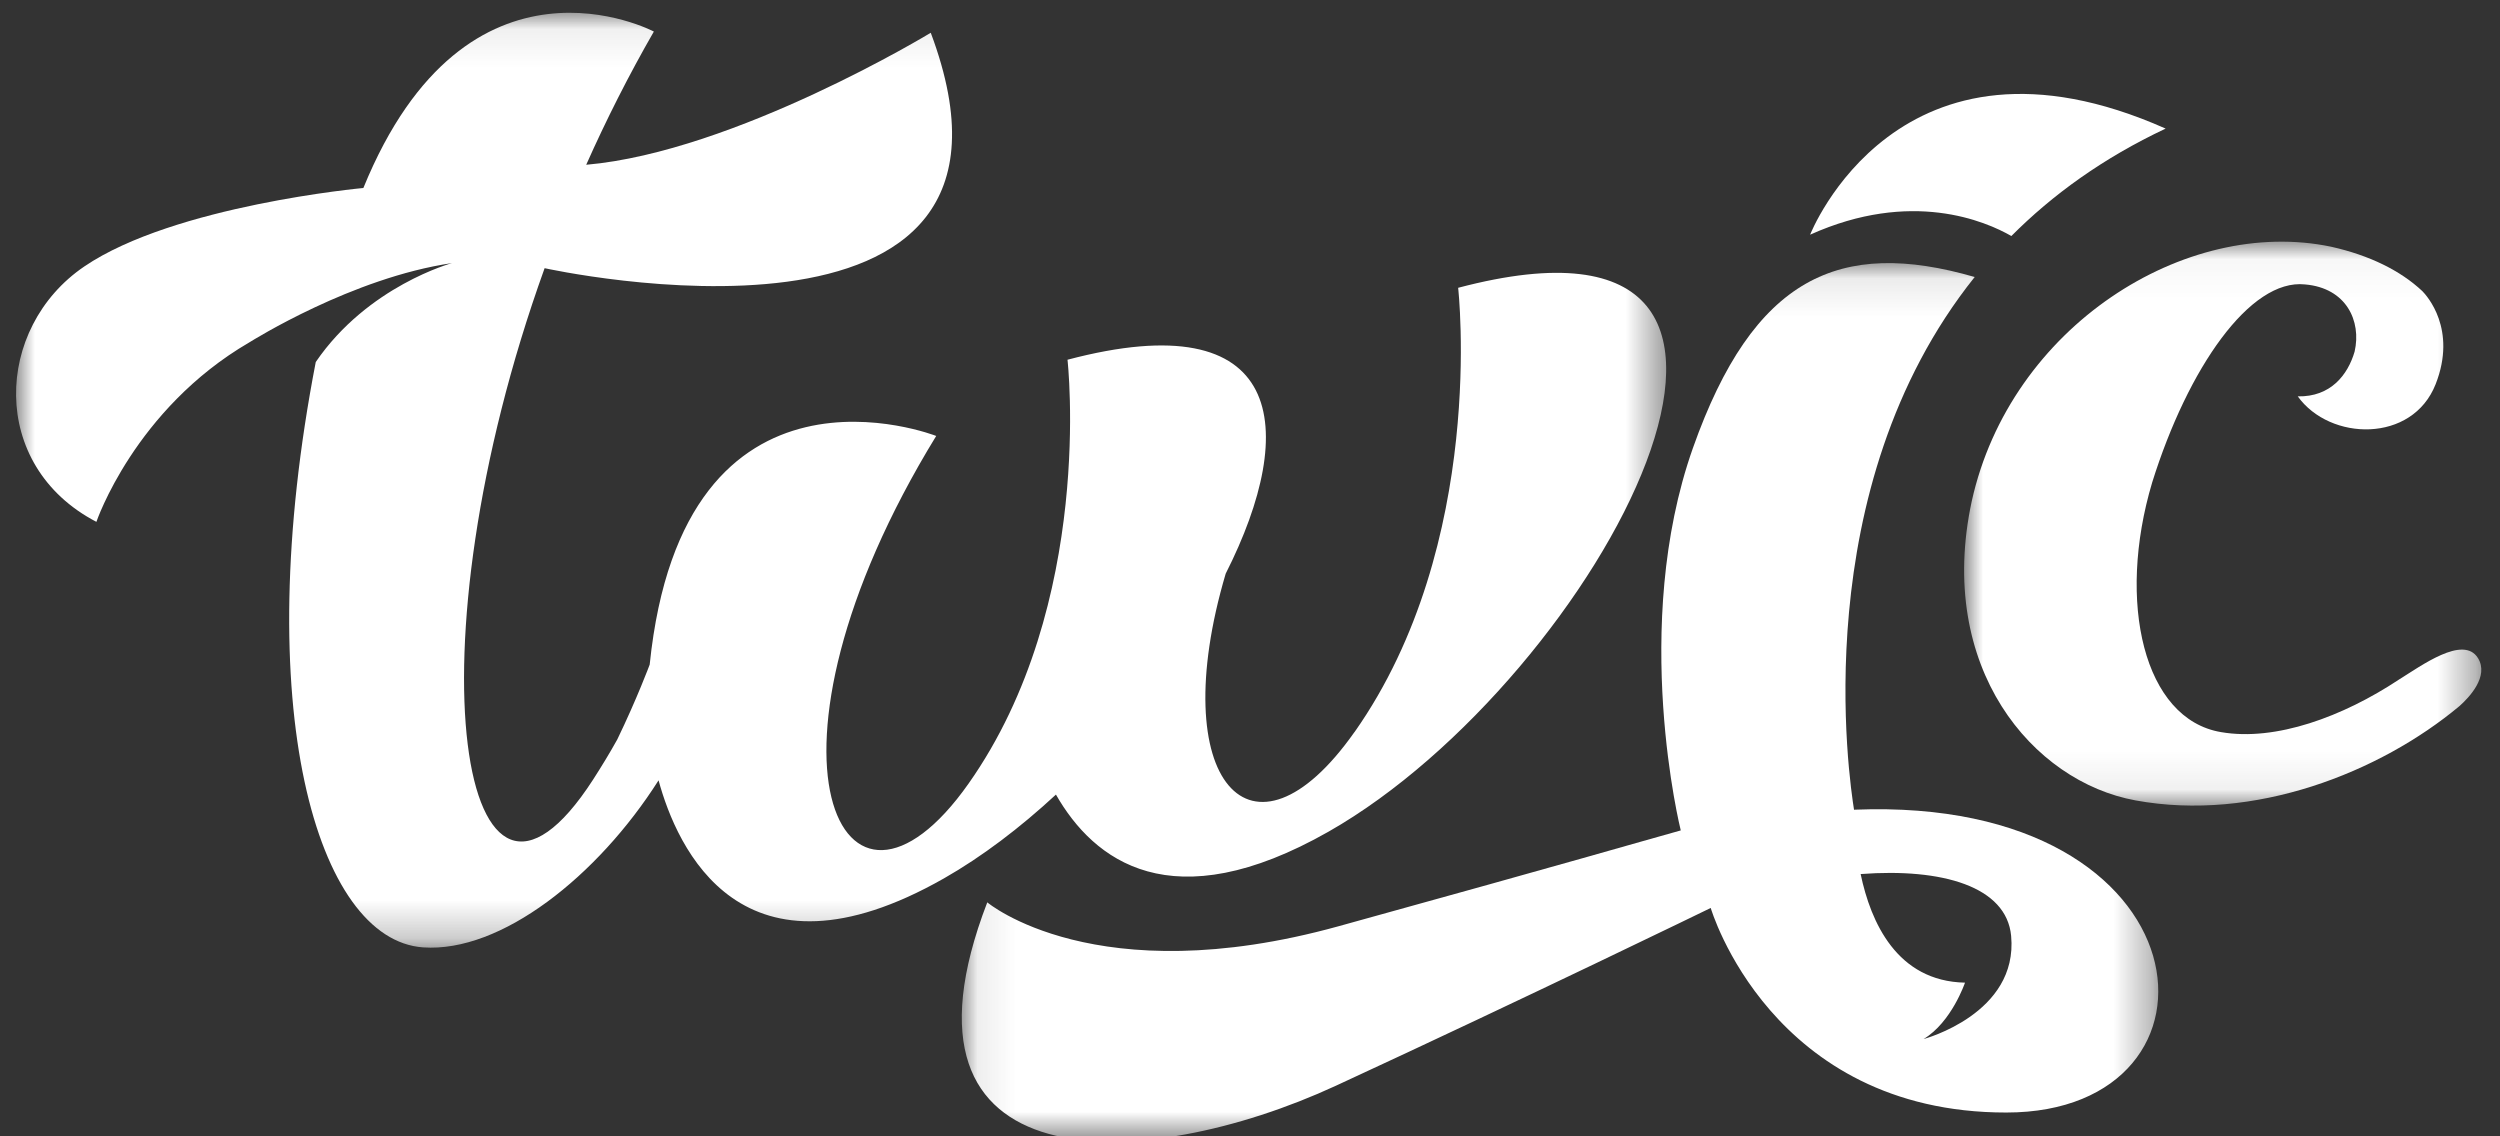 <?xml version="1.0" encoding="UTF-8" standalone="no"?>
<svg
   xmlns:dc="http://purl.org/dc/elements/1.1/"
   xmlns:cc="http://creativecommons.org/ns#"
   xmlns:rdf="http://www.w3.org/1999/02/22-rdf-syntax-ns#"
   xmlns:svg="http://www.w3.org/2000/svg"
   xmlns="http://www.w3.org/2000/svg"
   xmlns:xlink="http://www.w3.org/1999/xlink"
   xmlns:sodipodi="http://sodipodi.sourceforge.net/DTD/sodipodi-0.dtd"
   xmlns:inkscape="http://www.inkscape.org/namespaces/inkscape"
   width="66px"
   height="30px"
   viewBox="0 0 66 30"
   version="1.1"
   id="svg41"
   sodipodi:docname="Logo.svg"
   inkscape:version="0.92.0 r15299">
  <rect x="0" y="0" width="66" height="30" fill="#333333" stroke="none"/>
  <sodipodi:namedview
     pagecolor="#ffffff"
     bordercolor="#666666"
     borderopacity="1"
     objecttolerance="10"
     gridtolerance="10"
     guidetolerance="10"
     inkscape:pageopacity="0"
     inkscape:pageshadow="2"
     inkscape:window-width="1920"
     inkscape:window-height="1017"
     id="namedview43"
     showgrid="false"
     inkscape:zoom="9.45"
     inkscape:cx="33"
     inkscape:cy="15"
     inkscape:window-x="-8"
     inkscape:window-y="-8"
     inkscape:window-maximized="1"
     inkscape:current-layer="Page-1" />
  <!-- Generator: Sketch 41.2 (35397) - http://www.bohemiancoding.com/sketch -->
  <title
     id="title10">Logo</title>
  <desc
     id="desc12">Created with Sketch.</desc>
  <defs
     id="defs17">
    <polygon
       id="path-1"
       points="0.086 23.291 31.674 23.291 31.674 0.099 0.086 0.099 0.086 23.291" />
    <polygon
       id="path-3"
       points="13.654 14.927 13.654 0.039 0 0.039 0 14.927 13.654 14.927" />
    <polygon
       id="path-5"
       points="43.563 0.073 4.52059621e-05 0.073 4.52059621e-05 24.754 43.563 24.754 43.563 0.073" />
  </defs>
  <g
     id="Page-1"
     transform="translate(0.423,0.212)"
     style="fill:none;fill-rule:evenodd;stroke:none;stroke-width:1">
    <g
       id="Homepage"
       transform="translate(-171,-31)"
       style="fill:#ffffff">
      <g
         id="Logo"
         transform="translate(171,31)"
         style="fill:#ffffff">
        <g
           id="Group-3"
           transform="translate(24.882,6.635)"
           style="fill:#ffffff">
          <mask
             id="mask-2"
             fill="white">
            <use
               xlink:href="#path-1"
               id="use19"
               x="0"
               y="0"
               width="100%"
               height="100%" />
          </mask>
          <g
             id="Clip-2"
             style="fill:#ffffff" />
          <path
             d="m 25.48,20.582 c 0.737,-0.443 1.091,-1.487 1.091,-1.487 -1.798,-0.037 -2.489,-1.596 -2.755,-2.867 2.153,-0.162 3.851,0.327 3.973,1.633 0.192,2.057 -2.309,2.722 -2.309,2.722 m -1.826,-6.054 h -7.7e-4 l -0.011,0.007 C 23.52,13.757 22.349,6.063 26.827,0.466 23.258,-0.566 20.985,0.466 19.388,4.981 17.721,9.696 19.067,15.076 19.067,15.076 c -1.25,0.348 -2.629,0.759 -9.042,2.532 -6.413,1.772 -9.266,-0.633 -9.266,-0.633 -2.886,7.5 4.136,7.184 9.202,4.842 5.066,-2.342 9.897,-4.694 9.897,-4.694 0,3.8e-4 1.582,5.401 7.802,5.401 6.22,0 5.452,-8.374 -4.007,-7.995"
             id="Fill-1"
             mask="url(#mask-2)"
             inkscape:connector-curvature="0"
             style="fill:#ffffff" />
        </g>
        <g
           id="Group-6"
           transform="translate(51.43,6.129)"
           style="fill:#ffffff">
          <mask
             id="mask-4"
             fill="white">
            <use
               xlink:href="#path-3"
               id="use25"
               x="0"
               y="0"
               width="100%"
               height="100%" />
          </mask>
          <g
             id="Clip-5"
             style="fill:#ffffff" />
          <path
             d="m 13.565,11.032 c -0.385,-0.622 -1.511,0.214 -2.094,0.573 -0.002,8.87e-4 -0.003,0.002 -0.004,0.003 -1.462,0.966 -3.24,1.629 -4.684,1.379 C 4.746,12.645 4.018,9.566 4.965,6.394 5.909,3.376 7.547,1.012 9.001,1.168 10.09,1.262 10.493,2.133 10.309,2.941 10.129,3.557 9.676,4.141 8.808,4.123 9.658,5.308 11.834,5.363 12.448,3.801 13.02,2.347 12.212,1.462 12.097,1.345 11.524,0.807 10.709,0.401 9.691,0.173 5.839,-0.635 1.22,2.287 0.201,6.891 -0.744,11.276 1.8,14.294 4.527,14.79 c 3.121,0.574 6.444,-0.731 8.553,-2.493 0.25,-0.223 0.785,-0.781 0.485,-1.266"
             id="Fill-4"
             mask="url(#mask-4)"
             inkscape:connector-curvature="0"
             style="fill:#ffffff" />
        </g>
        <path
           d="M 52.677,6.019 C 53.758,4.933 55.095,3.962 56.75,3.183 49.689,0.045 47.364,5.984 47.364,5.984 c 2.672,-1.203 4.629,-0.357 5.313,0.035"
           id="Fill-7"
           inkscape:connector-curvature="0"
           style="fill:#ffffff" />
        <g
           id="Group-11"
           transform="translate(0,0.053)"
           style="fill:#ffffff">
          <mask
             id="mask-6"
             fill="white">
            <use
               xlink:href="#path-5"
               id="use32"
               x="0"
               y="0"
               width="100%"
               height="100%" />
          </mask>
          <g
             id="Clip-10"
             style="fill:#ffffff" />
          <path
             d="m 35.334,19.063 c -2.714,3.854 -5.016,1.285 -3.399,-4.183 1.957,-3.865 1.558,-7.165 -4.176,-5.648 0,0 0.734,6.439 -2.61,11.187 -3.343,4.749 -6.035,-0.724 -0.856,-9.175 0,0 -6.677,-2.626 -7.564,6.036 0,0 -0.336,0.903 -0.856,1.977 -0.197,0.354 -0.41,0.705 -0.638,1.059 -3.465,5.367 -4.936,-3.352 -1.28,-13.501 0.002,5.063e-4 13.656,3.025 10.194,-6.215 0,0 -5.174,3.142 -9.096,3.485 0.523,-1.175 1.117,-2.353 1.786,-3.517 0,0 -4.922,-2.605 -7.669,4.13 -0.001,0 -4.996,0.459 -7.369,2.073 -2.373,1.614 -2.533,5.253 0.321,6.741 0,0 1.007,-2.974 4.037,-4.738 0.096,-0.057 2.721,-1.707 5.35,-2.093 0,0 -2.222,0.601 -3.596,2.611 -1.764,9.118 0.027,15.256 2.834,15.454 2.052,0.145 4.606,-1.875 6.216,-4.41 0.482,1.773 2.185,5.632 7.535,2.588 1.006,-0.573 2.009,-1.336 2.956,-2.212 0.996,1.743 3.053,3.336 7.198,0.978 7.118,-4.051 14.108,-17.184 3.42,-14.357 0,0 0.77,6.751 -2.736,11.73 z"
             id="Fill-9"
             mask="url(#mask-6)"
             inkscape:connector-curvature="0"
             style="fill:#ffffff" />
        </g>
      </g>
    </g>
  </g>
</svg>

